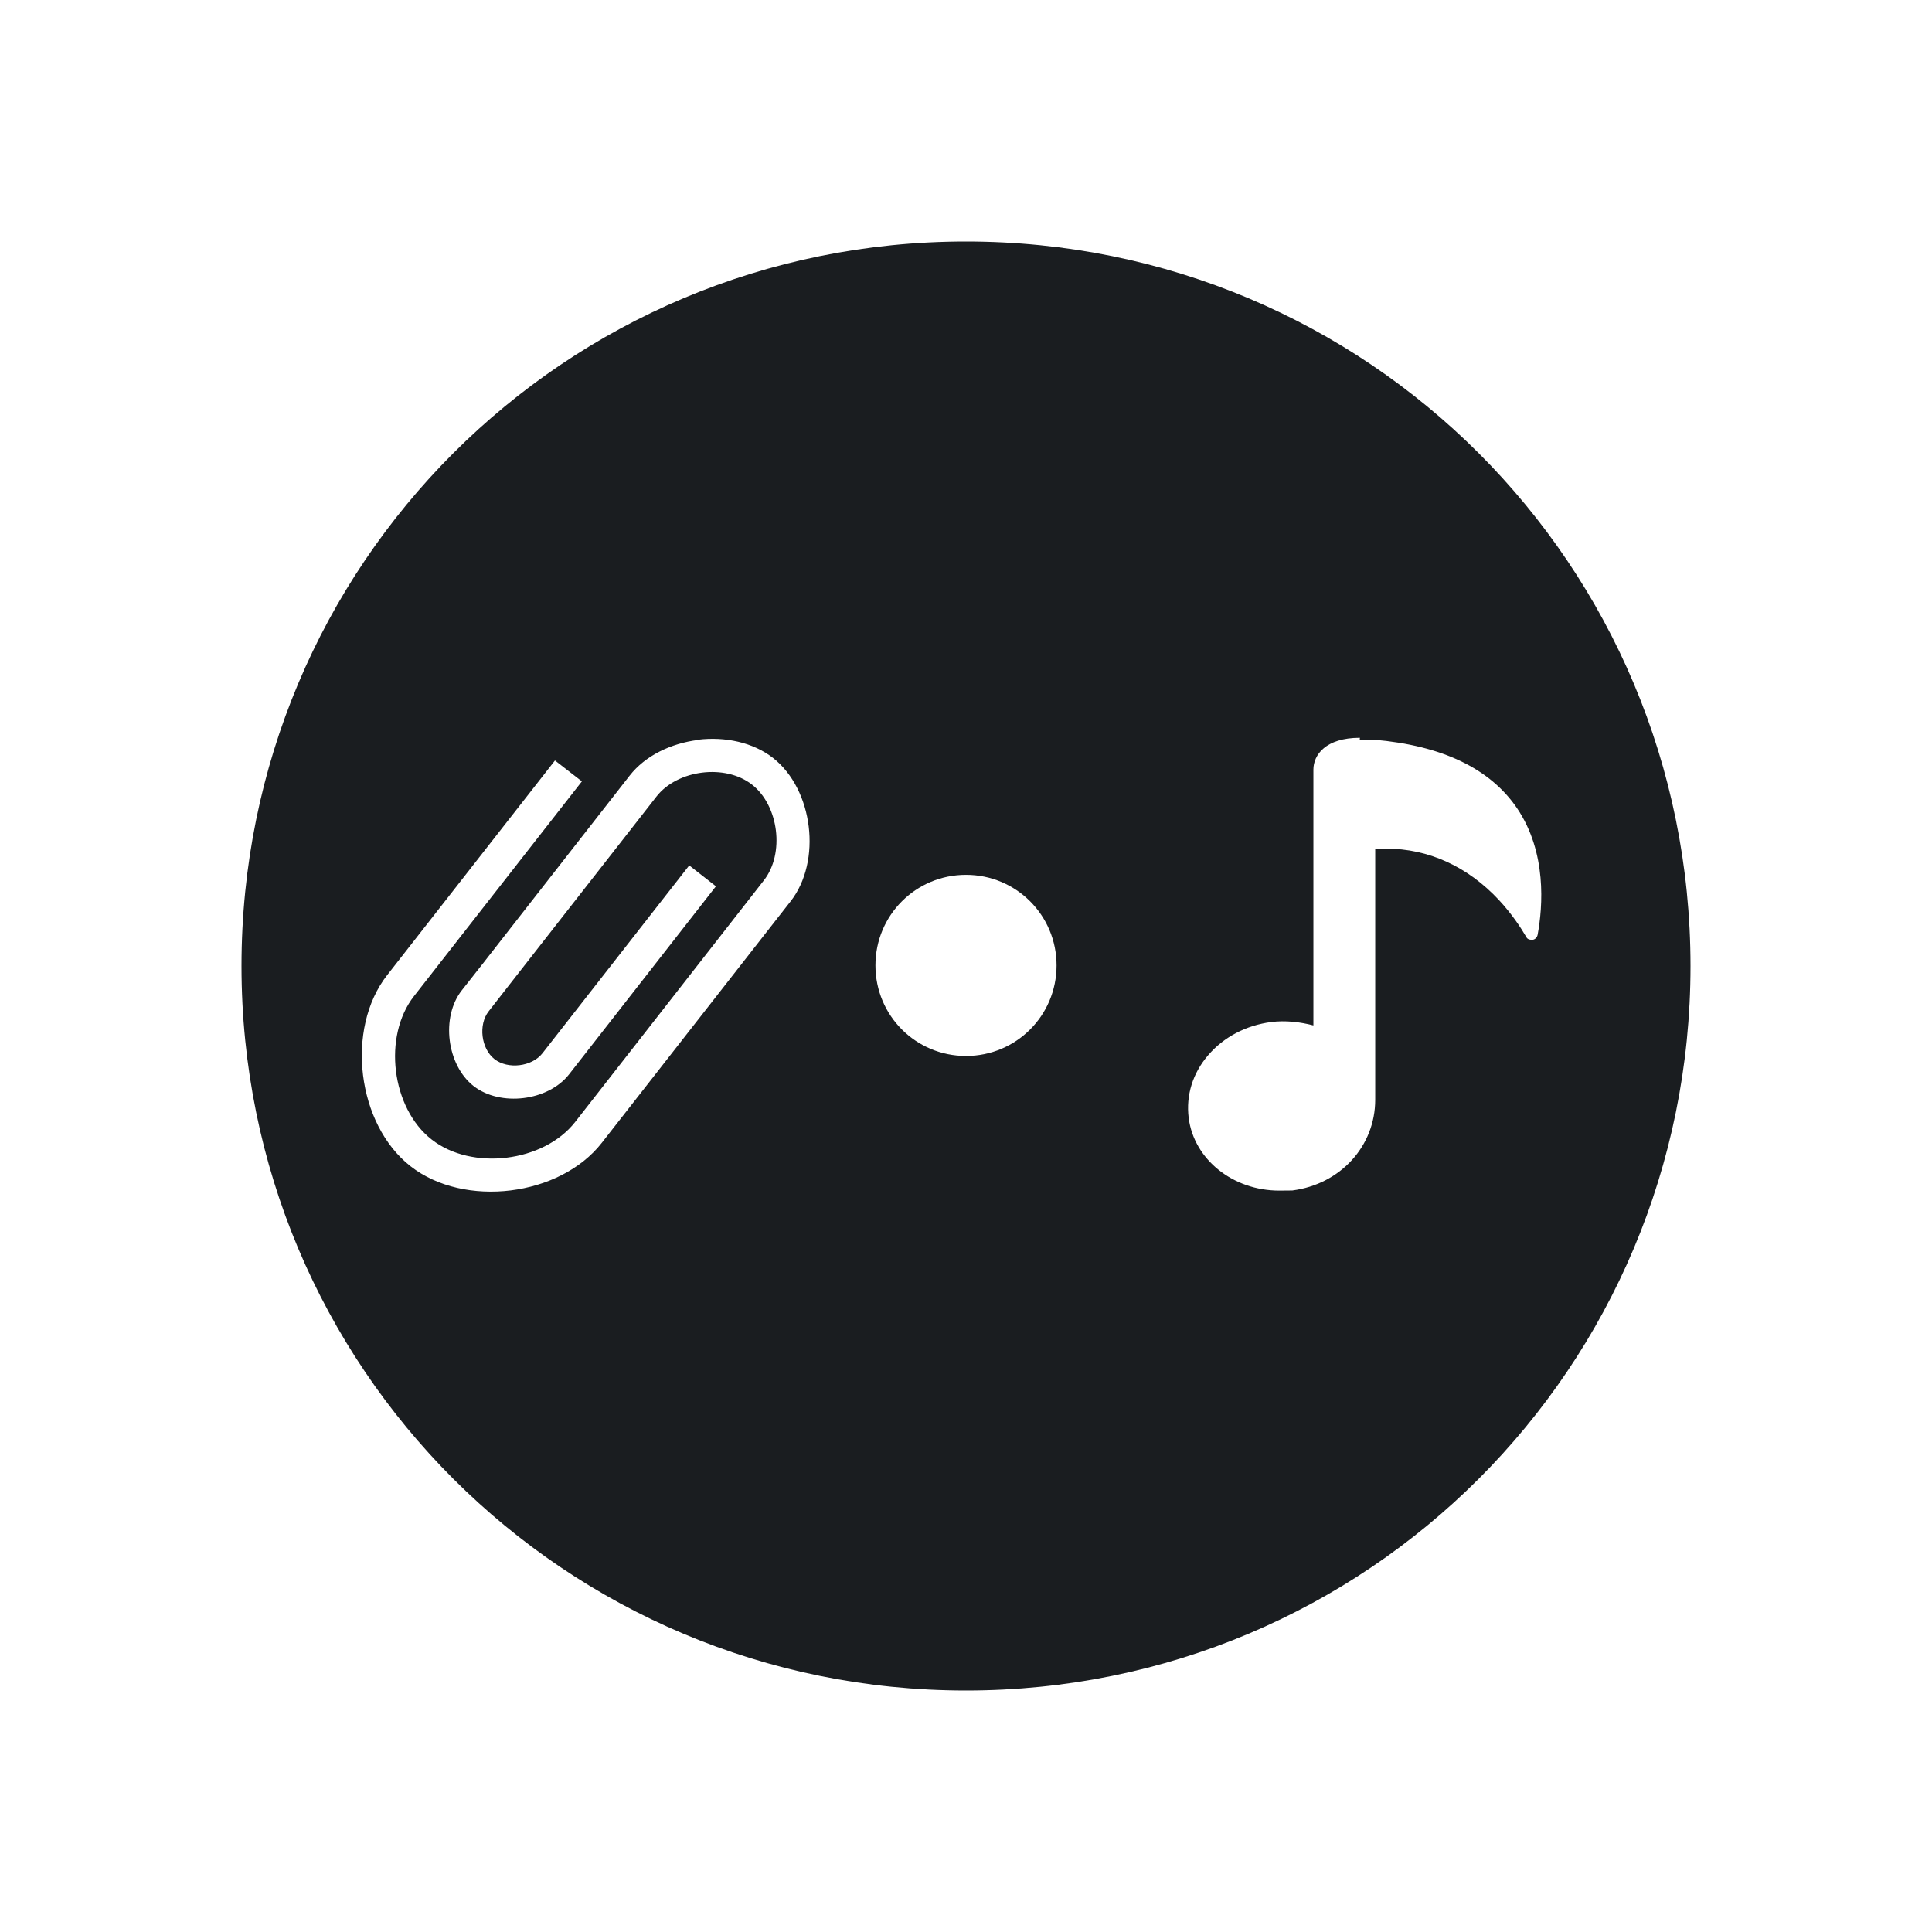 <svg xmlns="http://www.w3.org/2000/svg" viewBox="0 0 16 16"><path d="m9 1037.36c-3.324 0-6 2.676-6 6 0 3.324 2.676 6 6 6 3.324 0 6-2.676 6-6 0-3.324-2.676-6-6-6m3.261 4.125c.037 0 .076 0 .117.001h.002c.563.048.961.239 1.184.568.247.366.213.813.17 1.047-.004.021-.02.039-.041.042-.021 0-.043-.001-.054-.025-.044-.075-.119-.19-.226-.305-.26-.278-.583-.425-.935-.425-.029 0-.059 0-.089 0v2.079c0 .385-.289.701-.687.752-.036 0-.072.001-.108.001-.384 0-.707-.259-.75-.603-.023-.186.033-.37.163-.52.129-.15.314-.246.52-.273.118-.015.238-.001.35.028v-2.118c0-.122.101-.264.385-.264zm-5.48.001c.223-.027.454.021.621.151.333.261.406.855.145 1.188l-.173.221-1.39 1.778c-.347.445-1.139.542-1.583.195-.445-.347-.542-1.139-.195-1.583l1.39-1.778.223.173-1.39 1.778c-.261.333-.187.928.146 1.188.333.261.927.188 1.188-.145l1.389-1.778.174-.223c.174-.222.124-.619-.098-.793-.222-.174-.617-.124-.791.098l-.174.223-1.042 1.333-.174.223c-.087.111-.063.309.048.396.111.087.31.063.397-.048l1.216-1.556.221.173-1.216 1.557c-.174.222-.569.27-.791.097-.222-.174-.272-.57-.098-.792l.174-.221 1.216-1.557c.13-.167.344-.268.567-.296m2.219 1.117c.415 0 .75.334.75.75 0 .416-.335.75-.75.75-.415 0-.75-.334-.75-.75 0-.416.335-.75.75-.75" fill="#1A1D20" transform="translate(-1-1035.36)"/></svg>
